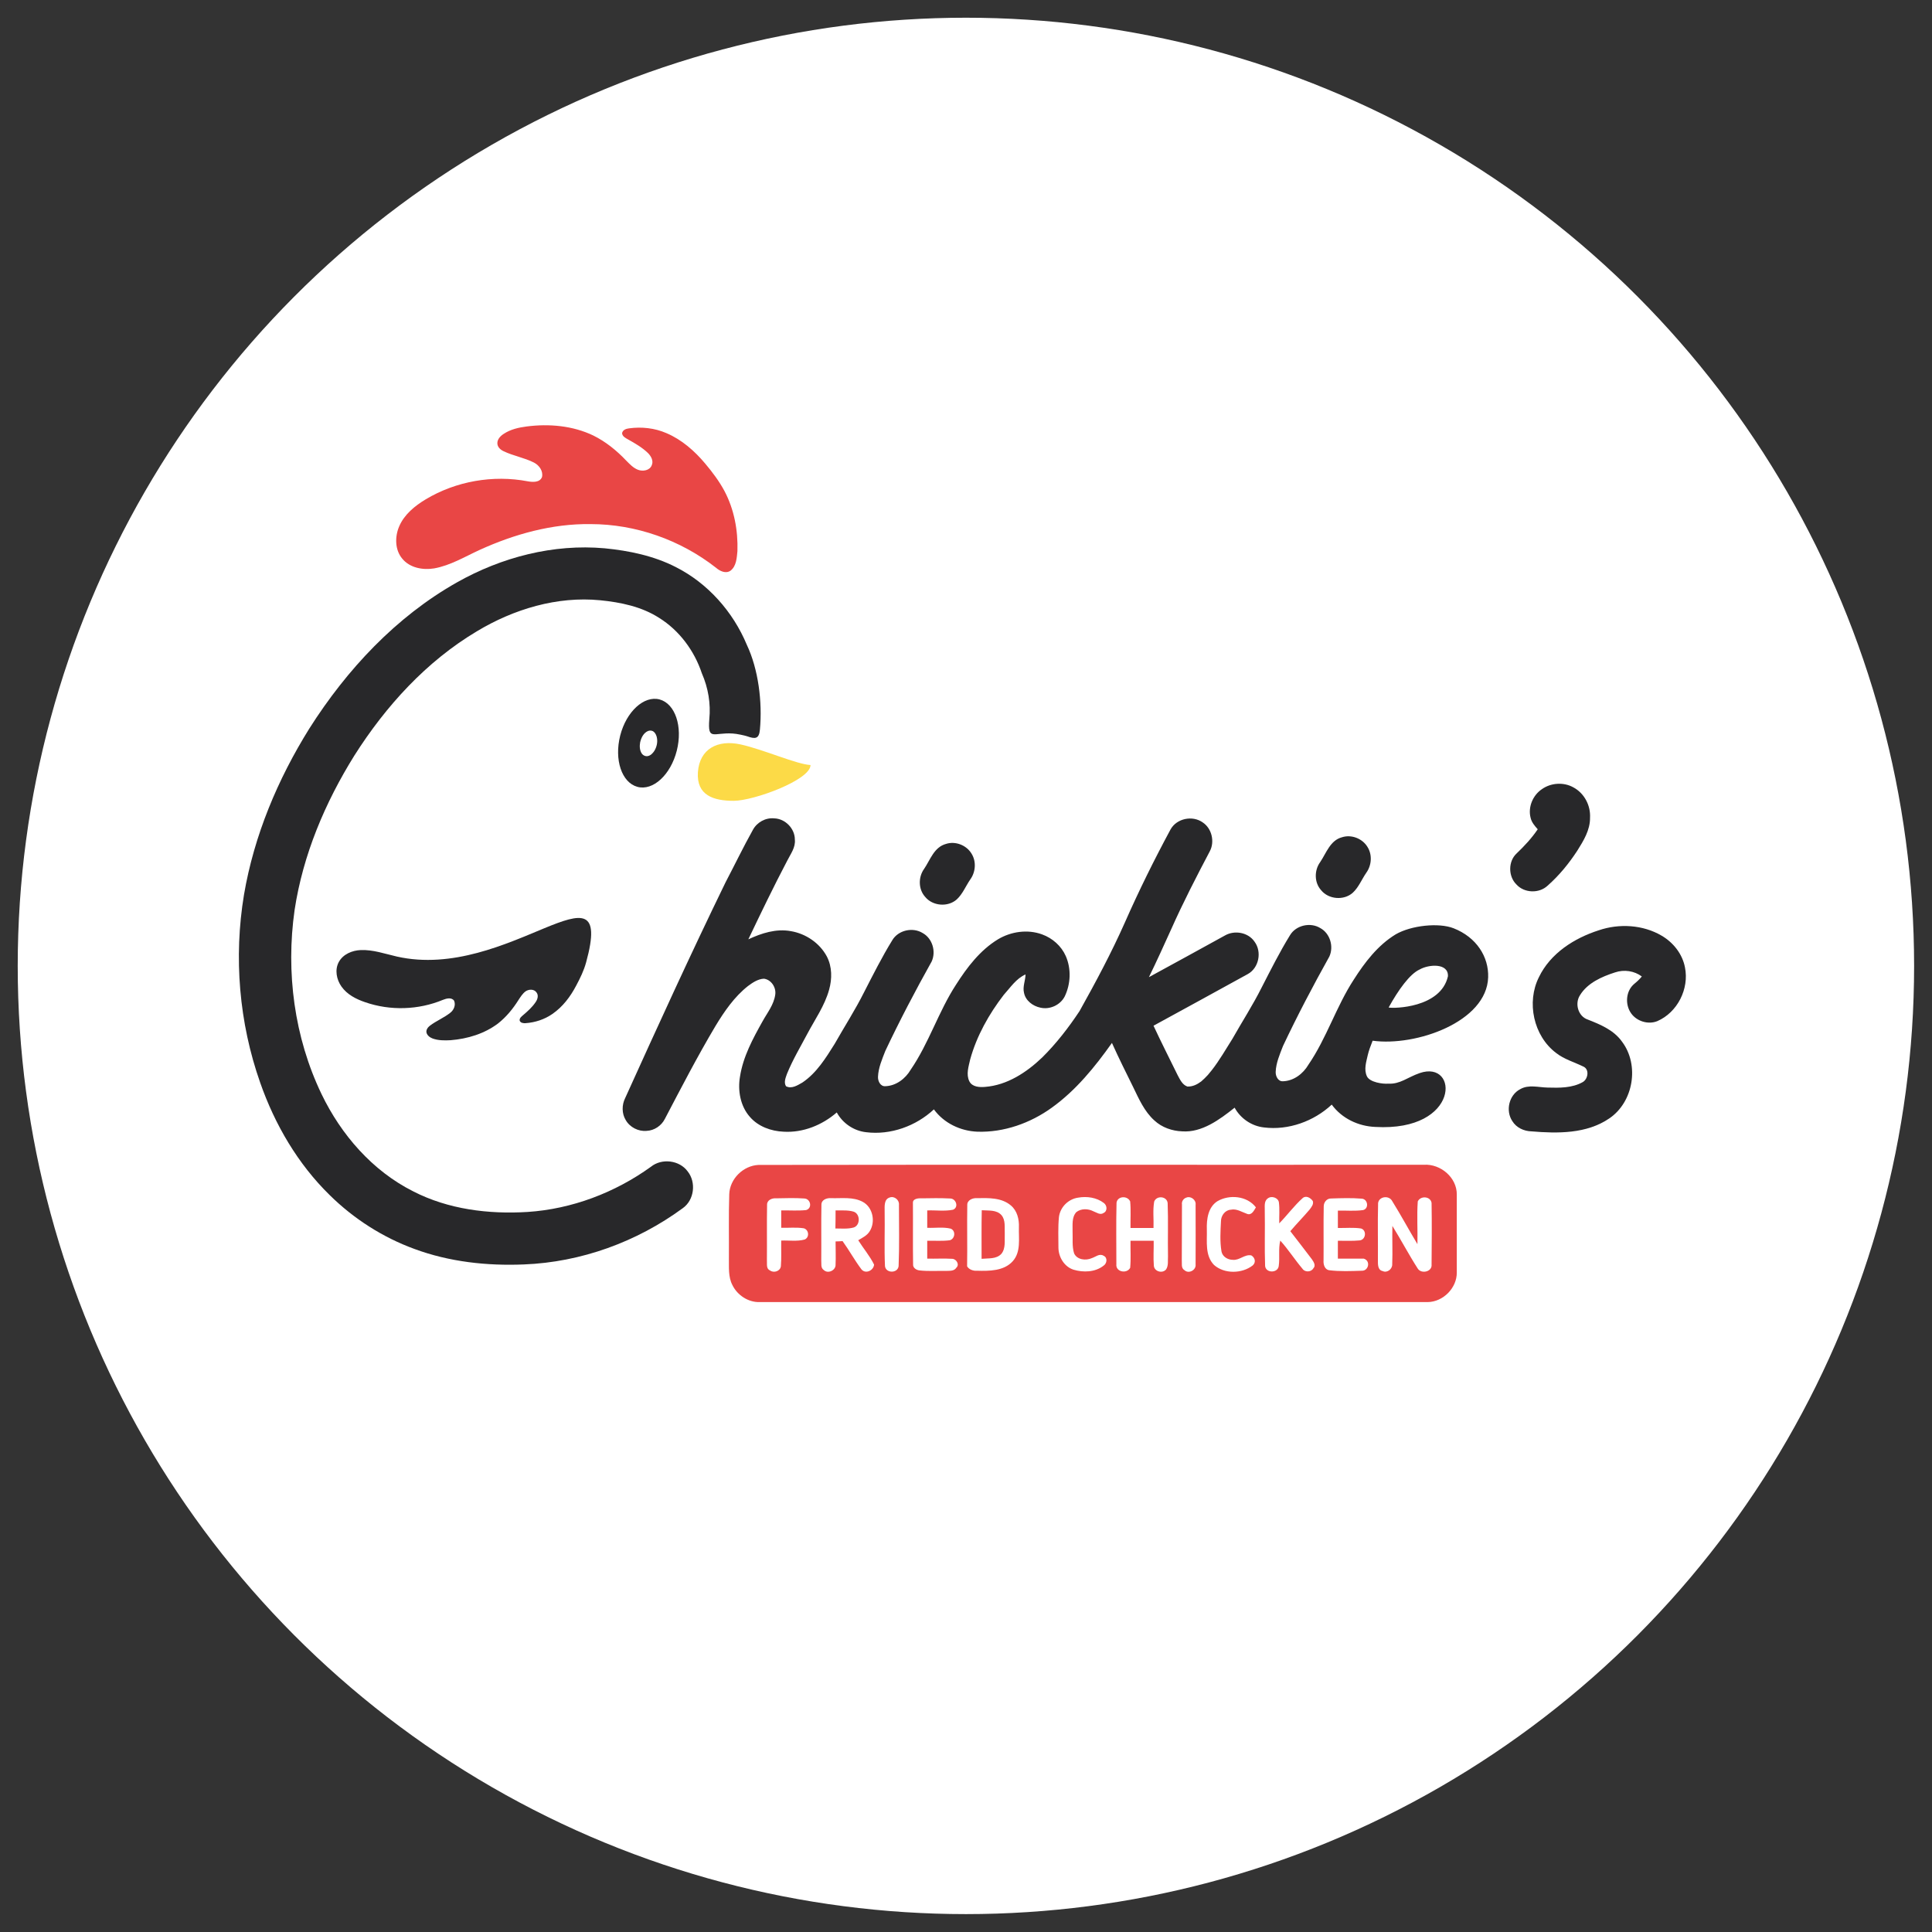 <?xml version="1.0" encoding="UTF-8"?> <!-- Generator: Adobe Illustrator 23.1.1, SVG Export Plug-In . SVG Version: 6.00 Build 0) --> <svg xmlns="http://www.w3.org/2000/svg" xmlns:xlink="http://www.w3.org/1999/xlink" id="Layer_1" x="0px" y="0px" viewBox="0 0 1133.9 1133.9" xml:space="preserve"><rect x="0" y="0" width="1133.9" height="1133.9" fill="#333333" stroke="none"/> <circle fill="#FFFFFF" cx="566.9" cy="566.9" r="556.5"></circle> <g> <path fill-rule="evenodd" clip-rule="evenodd" fill="#FCDA47" d="M434.6,436.9c13.3,2.9,33,11.7,41.1,12.1c0,8.8-33.4,21-45.1,21 c-11.7,0-21.9-3.1-21-16.8C410.6,439.4,421.3,434,434.6,436.9"></path> <path fill-rule="evenodd" clip-rule="evenodd" fill="#28282A" d="M380.4,429c1.1-0.4,2.4-0.3,3.3,0.5c1.1,0.9,1.7,2.4,1.9,3.8 c0.4,2.5-0.2,5.1-1.5,7.3c-0.9,1.4-2.1,2.7-3.7,3.1c-1.4,0.4-2.9-0.3-3.7-1.4c-1.3-1.9-1.4-4.4-1-6.6 C376.3,433,377.7,430.1,380.4,429 M387.1,410.5c9.2,2.5,13.7,15.9,10.1,30.1c-3.6,14.2-14,23.7-23.1,21.2 c-9.2-2.5-13.7-15.9-10.1-30.1C367.6,417.6,378,408.1,387.1,410.5z"></path> <path fill="#28282A" d="M787.6,491.4c5.5-1.8,12,0.7,15,5.7c2.9,4.6,2.4,10.8-0.7,15.1c-2.7,3.9-4.5,8.6-8,11.8 c-5.2,4.6-14.1,3.9-18.5-1.5c-4.1-4.5-4.1-11.7-0.6-16.5C778.4,500.7,780.7,493.2,787.6,491.4"></path> <path fill="#E94645" d="M309.1,250.3c13.1-1.7,27-0.5,39.1,5.3c7.3,3.6,13.7,8.8,19.3,14.7c2.1,2.1,4.1,4.3,6.9,5.4 c2.8,1.1,6.9,0.5,8.1-2.6c1.2-2.6-0.4-5.4-2.2-7.2c-3.4-3.3-7.6-5.7-11.7-8c-1.4-0.8-3.3-1.7-3.5-3.6c0.3-2,2.4-2.7,4.1-2.9 c7.4-1,15-0.2,21.9,2.8c9,3.8,16.6,10.5,22.8,17.9c4.2,5,8.2,10.3,11.3,16.1c5.7,10.8,8,23.1,7.6,35.3c-0.4,4-0.6,8.7-4,11.4 c-2.8,2-6.3,0.3-8.6-1.7c-20.8-16.3-47.1-25.6-73.6-25.6c-22.6-0.3-44.8,5.9-65.2,15.2c-8.7,4-17.1,9.1-26.6,10.8 c-6.6,1.1-14.3-0.3-18.7-5.7c-4.4-5.2-4.4-13-1.8-19c3-7,9.2-12,15.5-15.8c17.8-10.7,39.6-14.5,60-10.6c2.8,0.5,7,0.8,8.3-2.5 c0.8-3.5-1.6-6.9-4.7-8.5c-5.7-2.9-12.1-3.9-17.9-6.7c-1.9-0.9-3.6-2.5-3.6-4.7c0-2.4,1.9-4.3,3.8-5.5 C299.6,252,304.4,250.9,309.1,250.3"></path> <path fill="#28282A" d="M268.2,341.8c26.2-14.8,56.6-22.7,86.7-20c14.3,1.4,28.8,4.4,41.7,11c18.8,9.5,33.6,26.2,41.7,45.6 c6.8,14.4,9.2,33.5,7.7,49.8c-0.5,5.6-2.8,5.6-7.6,3.9c-1.1-0.4-6.1-1.5-8.4-1.6c-11.4-0.7-14.7,4.5-13.7-8.4 c0.9-9.1-0.6-18.3-4.4-27c-4.4-13.2-13.2-25.1-25.1-32.5c-10.3-6.6-22.5-9.1-34.5-10.3c-25.3-2.5-50.8,5.2-72.4,18.2 c-29.7,17.7-53.5,43.9-71.9,72.9c-17.2,27.6-30.2,58.3-35.1,90.7c-5.2,36.5-0.2,74.7,15.8,108c11.5,23.9,29.9,45.1,53.8,57.1 c20.6,10.6,44.3,13.5,67.1,12.1c26-1.7,51.3-11.3,72.4-26.5c6.4-5.2,16.8-3.9,21.6,2.7c5.1,6.4,3.9,16.8-2.9,21.6 c-27,19.8-59.7,31.7-93.2,33c-21.7,0.9-43.8-1.5-64.3-9.1c-18.6-6.8-35.6-17.7-49.7-31.6c-18.7-18.3-32.2-41.4-40.8-66 c-12.4-35.2-15.6-73.5-9.5-110.3c5.9-34.7,19.8-67.8,38.4-97.6C203.5,393,232.4,362,268.2,341.8"></path> <path fill="#28282A" d="M904.9,463.2c5.3-3.8,12.8-4.3,18.5-1.1c6.4,3.4,10.2,10.6,9.8,17.8c0.1,7.2-3.8,13.5-7.5,19.4 c-4.9,7.5-10.6,14.5-17.4,20.5c-5,4.7-13.7,4.4-18.3-0.7c-4.9-4.8-4.9-13.7,0.2-18.3c4.5-4.3,8.8-8.9,12.3-14.1 c-1.8-2-3.6-4.1-4.2-6.8C896.7,473.6,899.7,466.7,904.9,463.2"></path> <path fill="#28282A" d="M815,591.3c2.8,0.7,30.6,0.3,34.8-18.3c0.4-7.9-11.2-7.1-16.6-4C827.4,571.6,820.7,581,815,591.3 M441.9,487c2.4-4.4,7.4-7.2,12.5-6.7c6.5,0.2,12.1,6,12.1,12.4c0.5,4.7-2.5,8.5-4.5,12.5c-8,15.2-15.4,30.6-22.8,46.1 c7.7-3.6,16.3-6.4,25-4.8c8.8,1.5,16.9,7,21.1,14.9c3.1,6,3.1,13.1,1.3,19.5c-2.6,9.4-8.3,17.4-12.8,25.9 c-4.1,7.7-8.6,15.3-11.9,23.4c-0.8,2.3-2,5-0.6,7.3c3.3,1.8,6.9-0.6,9.7-2.2c8.3-5.6,13.7-14.4,18.9-22.7 c5.7-10.1,12-19.8,17.2-30.2c5.3-10.3,10.5-20.7,16.6-30.6c3.5-5.9,12-7.8,17.8-4.2c5.7,3.1,8,10.8,5.3,16.7 c-9.6,17.2-18.8,34.7-27.2,52.5c-1.9,4.9-4.1,9.9-4.3,15.2c-0.1,2.5,1.4,5.7,4.3,5.5c6.3-0.2,11.8-4.4,14.9-9.7 c10.7-15.6,16.3-34.1,26.6-49.9c6.5-10.2,14.1-20.2,24.6-26.6c7.7-4.6,17.4-6,25.9-2.9c6.1,2.2,11.3,6.8,13.9,12.7 c3.3,7.5,2.9,16.4-0.6,23.7c-2.6,5.1-8.8,7.9-14.3,6.6c-4.4-0.9-8.7-4.1-9.6-8.7c-0.9-3.6,0.8-7.1,0.9-10.8 c-5.5,2.4-8.9,7.7-12.8,12c-8.7,11.3-15.9,24.1-19.7,37.9c-0.9,4.1-2.5,8.7-0.5,12.8c1.7,3.4,6,3.6,9.3,3.3 c12.9-1,24.3-8.5,33.4-17.2c8.3-8.2,15.5-17.5,22-27.3c9.5-17,18.7-34.2,26.6-52c8.2-18.6,17.2-36.8,26.8-54.6 c3.6-6.5,12.9-8.4,18.9-4.1c5.3,3.5,7.1,11.2,4.2,16.8c-7.9,15-15.7,30.1-22.6,45.6c-4.3,9.5-8.6,19-13.2,28.4 c14.9-8.1,29.8-16.3,44.7-24.5c5.6-3.2,13.6-1.8,17.3,3.7c4.4,5.9,2.6,15.4-4,19c-18.4,10.2-36.9,20.2-55.3,30.3 c4.5,9.7,9.4,19.3,14.1,28.9c1.4,2.6,2.8,5.8,5.8,6.8c3.1,0.1,5.7-1.2,8.1-3c1.3-1.1,2.6-2.4,3.9-3.8c0.8-1,1.6-1.9,2.3-2.8 c4.4-5.6,8.5-12.7,12.1-18.4c5.7-10.1,12-19.8,17.2-30.2c5.3-10.3,10.5-20.7,16.6-30.6c3.5-5.9,12-7.8,17.8-4.2 c5.7,3.1,8,10.8,5.3,16.7c-9.6,17.2-18.8,34.7-27.2,52.5c-1.9,4.9-4.1,9.9-4.3,15.2c-0.1,2.5,1.4,5.7,4.3,5.5 c6.3-0.2,11.8-4.4,14.9-9.7c10.7-15.6,16.3-34.1,26.6-49.9c6.5-10.2,14.1-20.2,24.6-26.6c9.1-5.3,25.3-7,34-3.6 c13.5,5.3,20.7,16.8,20.3,28.8c-0.8,26.1-42.3,40.7-67.8,37.2c-1.3,3.2-2.3,6.1-2.8,8.2c-0.9,4.1-2.5,8.7-0.5,12.8 c1.7,3.4,9.2,4.5,12.5,4.2c6.9,0.4,11.2-3.7,18.4-6.2c23.1-8,24,34.5-26.1,31.6c-9.9-0.4-19.6-5-25.5-13.1 c-10.5,9.8-25.4,15.2-39.8,13.4c-7.2-0.8-13.7-5.2-17.2-11.6c-8.9,7.1-19.3,14.7-30.7,13.9l0,0c-6-0.2-12-2.3-16.4-6.4 c-5.9-5.3-9.1-12.7-12.5-19.7c-4.2-8.5-8.5-17.1-12.4-25.8c-10,14.1-21.1,27.8-35.3,38c-12.6,9.1-28.1,14.6-43.7,14.1 c-9.9-0.4-19.6-5-25.5-13.1c-10.5,9.8-25.4,15.2-39.8,13.4c-7.2-0.8-13.7-5.2-17.2-11.6c-8.5,7.4-19.8,12-31.2,11.3 c-7.3-0.3-14.9-3-19.8-8.7c-5.6-6.3-7.2-15.5-5.8-23.6c1.8-11.7,7.5-22.2,13.2-32.4c2.8-5.1,6.7-9.8,7.5-15.8 c0.6-4.2-2.4-8.8-6.7-9.3c-3.5,0.2-6.6,2.3-9.3,4.3c-8,6.3-13.9,14.9-19.1,23.5c-10.6,17.8-20.1,36.2-29.7,54.5 c-2,4-6.2,6.8-10.6,7c-4.9,0.5-10-2.1-12.4-6.4c-2.3-3.8-2.3-8.8-0.3-12.8c19.2-42.4,38.5-84.7,58.9-126.6 C431.1,507.8,436.2,497.2,441.9,487z"></path> <path fill="#28282A" d="M555.2,495.3c5.5-1.8,12,0.7,15,5.7c2.9,4.6,2.4,10.8-0.7,15.1c-2.7,3.9-4.5,8.6-8,11.8 c-5.2,4.6-14.1,3.9-18.5-1.5c-4.1-4.5-4.1-11.7-0.6-16.5C546,504.6,548.2,497.2,555.2,495.3"></path> <path fill="#28282A" d="M938.3,546c12-4.1,26-3.3,37,3.2c6.8,4,12.1,10.7,13.6,18.5c2.6,12.6-4.4,26.5-16.2,31.6 c-5.4,2.2-12.1,0.1-15.4-4.6c-3.7-5.2-3.1-13.2,1.9-17.3c1.6-1.3,3.1-2.7,4.4-4.3c-4.4-3.3-10.4-4.2-15.7-2.4 c-7.8,2.5-16.2,6.2-20.6,13.4c-3.2,4.9-1.1,12.4,4.6,14.3c7.4,2.9,15.3,6.2,20.1,13c10.3,13.7,6.7,35.4-7.5,45 c-13.3,9.1-30.3,8.9-45.7,7.6c-4.4-0.1-8.9-2.2-11.2-6c-4.1-6.1-2-15.4,4.7-18.8c4.9-2.8,10.7-1,16-0.9c6.9,0.2,14.4,0.3,20.6-3.2 c3.2-1.8,4.1-7.7,0.2-9.2c-5.3-2.6-11.1-4.2-15.8-7.9c-13.3-10-17.5-29.8-10.1-44.5C910,559.4,924,550.6,938.3,546"></path> <path fill="#E94645" d="M776.9,708.2L776.9,708.2c-0.2,10.5,0,21-0.1,31.5c-0.2,2.3,0.6,5.4,3.3,5.8c6.3,0.8,12.8,0.5,19.2,0.3 c3.9,0.1,5.3-5.8,1.1-7.1c-5.1,0-10.1,0-15.2,0c0-3.5,0-7,0-10.5c4.3,0,8.6,0.2,12.8-0.2c3.6-0.4,4.3-5.9,0.8-7 c-4.5-0.7-9.1-0.2-13.6-0.3c0-3.4,0-6.8,0-10.2c4.9-0.1,9.9,0.4,14.8-0.3c3.6-0.9,2.8-6.4-0.7-6.7c-6-0.5-12.1-0.3-18.1-0.1 C778.7,703.3,776.8,705.7,776.9,708.2 M567.7,707.2L567.7,707.2c-0.2,12,0.1,24-0.1,36c1,1.8,3.5,2.8,5.8,2.6 c7.2,0.2,15.8,0.2,21-5.6c4.9-5.5,3.4-13.2,3.6-19.9c0.2-4.7-1-9.7-4.7-12.8c-5.5-4.7-13.2-4.4-19.9-4.3 C571,703,567.6,704.3,567.7,707.2z M535.8,705.7L535.8,705.7c0.1,12.1-0.1,24.2,0.1,36.3c-0.2,2.1,1.9,3.4,3.7,3.6 c5.2,0.6,10.4,0.2,15.7,0.3c2.1-0.1,4.7,0.2,6-1.9c2-1.8,0-5.1-2.4-5.2c-4.9-0.3-9.8,0-14.7-0.1c0-3.5,0-7,0-10.5 c4.4-0.1,8.9,0.3,13.3-0.3c3-0.9,3.6-5.5,0.5-6.8c-4.5-1.1-9.2-0.3-13.8-0.5c0-3.4,0-6.8,0-10.2c5-0.2,10.2,0.6,15.1-0.4 c3.6-1.4,1.8-6.6-1.6-6.6c-5.6-0.3-11.2-0.2-16.8-0.1C537.6,703.1,535.8,704.2,535.8,705.7z M482.1,707L482.1,707 c-0.2,10.9,0,21.7-0.1,32.6c0.2,1.9-0.5,4.5,1.5,5.8c2.5,2.4,7.1,0.1,6.9-3.2c0.2-4.5,0-9.1,0-13.6c1,0,3.1-0.1,4.1-0.2 c3.9,5.4,7.1,11.3,11.1,16.6c2.4,2.9,7.1,0.7,7.4-2.8c-2.5-5.1-6.3-9.5-9.3-14.3c2.5-1.5,5.3-2.8,6.8-5.4 c3.4-5.5,1.8-13.9-4.1-17.1c-5.7-3.1-12.4-2-18.6-2.2C485.5,703,482.1,704,482.1,707z M450.2,707.1L450.2,707.1 c-0.2,10.8,0,21.6-0.1,32.5c0.2,2.1-0.6,5,1.8,6c2.2,1.7,6,0.5,6.4-2.4c0.4-5,0.1-10.1,0.2-15.1c4.5-0.2,9.3,0.6,13.7-0.6 c3-1.2,2.6-5.7-0.4-6.6c-4.4-0.7-8.9-0.2-13.3-0.3c0-3.4,0-6.8,0-10.2c4.9-0.1,9.8,0.3,14.6-0.2c3.8-1.1,2.7-6.6-1-6.8 c-5.5-0.4-11.1-0.2-16.7-0.1C453.2,703.1,450.1,704.3,450.2,707.1z M808.8,707L808.8,707c-0.3,10.9,0,21.7-0.1,32.6 c0,2.3-0.2,5.8,2.8,6.4c2.7,1.3,5.8-1.3,5.6-4.1c0.3-7.5-0.1-14.9,0.1-22.4c5.1,8.2,9.6,16.8,14.8,24.9c2,3.5,8.7,2.1,8.2-2.3 c0.1-12,0.2-24.1,0-36.1c-0.6-3.9-6.4-4.4-8.1-0.9c-0.6,8.3,0,16.7-0.2,25.1c-5-8.3-9.6-16.9-14.7-25.1 C815.2,701,808.4,702.3,808.8,707z M744,703.4L744,703.4c-2.3,1.7-1.6,4.8-1.7,7.3c0.2,10.8-0.2,21.6,0.2,32.3c0.4,4.3,7.5,4.3,8,0 c0.7-4.9-0.3-10,0.9-14.9c4.7,5.2,8.5,11.2,13,16.5c1.4,2.2,5.1,2.1,6.4-0.2c1.7-1.7,0.1-3.9-0.9-5.4c-4.1-5.5-8.4-10.9-12.6-16.4 c3.7-4.4,7.7-8.4,11.4-12.8c1-1.4,2.4-3,1.8-4.9c-1.3-1.9-4-3.5-6-1.7c-5,4.5-9,10-13.7,14.8c-0.1-4.1,0.3-8.2-0.2-12.3 C750.2,702.9,746.2,701.6,744,703.4z M714.5,705L714.5,705c-5.5,3.5-6.4,10.6-6.2,16.6c0.2,7-1.2,15.2,4.2,20.8 c6.1,5.4,16.4,5.2,22.7,0.3c2.1-1.8,1.4-4.6-0.8-5.9c-3.9-0.8-6.9,3-10.8,2.6c-3,0-6.1-1.8-6.7-4.9c-1-5.9-0.6-11.9-0.3-17.8 c0-3.2,2.4-6.5,5.7-6.7c3.5-0.8,6.6,1.4,9.8,2.5c2.6,0.8,3.9-2.1,5-3.9C731.9,701.8,721.5,700.9,714.5,705z M696.5,702.8 L696.5,702.8c-1.9,0.5-3.1,2.3-2.8,4.2c-0.1,10.8,0,21.7-0.1,32.5c0.2,2-0.6,4.7,1.6,6c2.5,2.3,6.9-0.1,6.5-3.4 c0.1-11.7,0-23.4,0-35C702.1,704.3,699,701.9,696.5,702.8z M655.3,705.9L655.3,705.9c-0.3,12-0.1,24-0.1,36.1 c-0.5,4.5,6.1,5.8,8.1,2.1c0.5-5.3,0.1-10.6,0.2-15.9c4.5,0,9,0,13.6,0c0.1,4.9-0.3,9.8,0.1,14.7c0.3,3.4,5.1,4.7,7.2,2.1 c1.5-2.3,0.9-5.2,1.1-7.7c-0.2-10.4,0.2-20.8-0.2-31.2c-0.4-4.1-6.5-4.6-7.9-0.9c-0.9,5.1-0.2,10.3-0.4,15.5c-4.5,0-9,0-13.5,0 c-0.1-5.2,0.3-10.4-0.2-15.6C661.6,701.5,655.8,702,655.3,705.9z M632.8,702.9L632.8,702.9c-5.8,0.8-10.6,5.6-11.3,11.4 c-0.6,6-0.3,12.1-0.3,18.1c0.1,5.5,3.5,11.1,8.9,12.8c5.7,1.7,12.6,1.5,17.5-2.3c2.1-1.3,2.6-4.8,0.1-5.9c-2.4-1.5-4.7,0.7-6.9,1.4 c-3.5,1.6-8.7,1-10.4-2.8c-1.3-4.1-0.7-8.6-0.9-12.9c0.1-3.8-0.6-8.2,2.2-11.3c2.8-2.2,6.9-2.1,10-0.5c1.9,0.7,4,2.4,6,1 c2.4-1.1,2.1-4.5,0.1-5.9C643.6,702.8,637.9,702,632.8,702.9z M522.2,702.8L522.2,702.8c-3.4,1-3,5.1-3,7.9 c0.2,10.8-0.3,21.6,0.2,32.4c0.5,4.3,7.5,4.3,8,0c0.5-12,0.2-24,0.2-36C527.9,704.3,524.9,701.8,522.2,702.8z M445.2,683.7 c130.1-0.2,260.3,0,390.5-0.1c9.8-0.6,19.4,7.5,19.3,17.5c0,15.2,0,30.5,0,45.7c0.1,9.1-8,17.3-17.1,17.4c-130.7,0-261.4,0-392.1,0 c-6.6,0.2-13-4-15.9-9.9c-2.6-4.9-2-10.6-2.1-16c0.1-12.5-0.2-25,0.2-37.4C428.3,691.9,436.2,684.1,445.2,683.7z"></path> <path fill="#E94645" d="M490.4,710.4c3.5,0.1,7.1-0.3,10.5,0.7c4,1.2,4.2,7.9,0.2,9.3c-3.5,1-7.2,0.6-10.8,0.6 C490.4,717.4,490.4,713.9,490.4,710.4"></path> <path fill="#E94645" d="M576.1,738.8c0-9.5-0.1-19,0.1-28.5c3.9,0.3,8.7-0.4,11.6,2.9c2.5,3,1.7,7.2,1.9,10.8 c-0.2,4,0.7,8.6-2,11.9C584.7,739.1,580,738.4,576.1,738.8"></path> <path fill="#28282A" d="M264.5,610.5c9.9-0.8,19.9-3.8,27.9-9.9c4.8-3.8,8.7-8.6,11.9-13.7c1.2-1.8,2.4-3.8,4.2-5.1 c1.9-1.3,5-1.4,6.4,0.7c1.3,1.7,0.6,4-0.5,5.6c-2,3-4.7,5.4-7.4,7.7c-0.9,0.8-2.2,1.7-2,3.2c0.5,1.4,2.2,1.6,3.5,1.5 c5.6-0.4,11.1-2.2,15.7-5.4c6.1-4.2,10.6-10.2,14-16.7c2.3-4.3,4.5-8.8,5.8-13.6c17.5-63.7-45.7,11.4-111.1-3.4 c-7-1.6-14-4.1-21.2-3.8c-5,0.2-10.4,2.4-12.9,7.1c-2.4,4.5-1.3,10.2,1.6,14.3c3.3,4.7,8.6,7.4,13.9,9.2 c14.7,5.1,31.3,4.6,45.7-1.4c2-0.8,5-1.6,6.5,0.5c1.1,2.5-0.1,5.4-2.1,7c-3.7,3-8.3,4.8-12.1,7.7c-1.2,0.9-2.3,2.4-2,4 c0.4,1.7,2,2.9,3.6,3.5C257.2,610.7,260.9,610.7,264.5,610.5"></path> </g> </svg> 